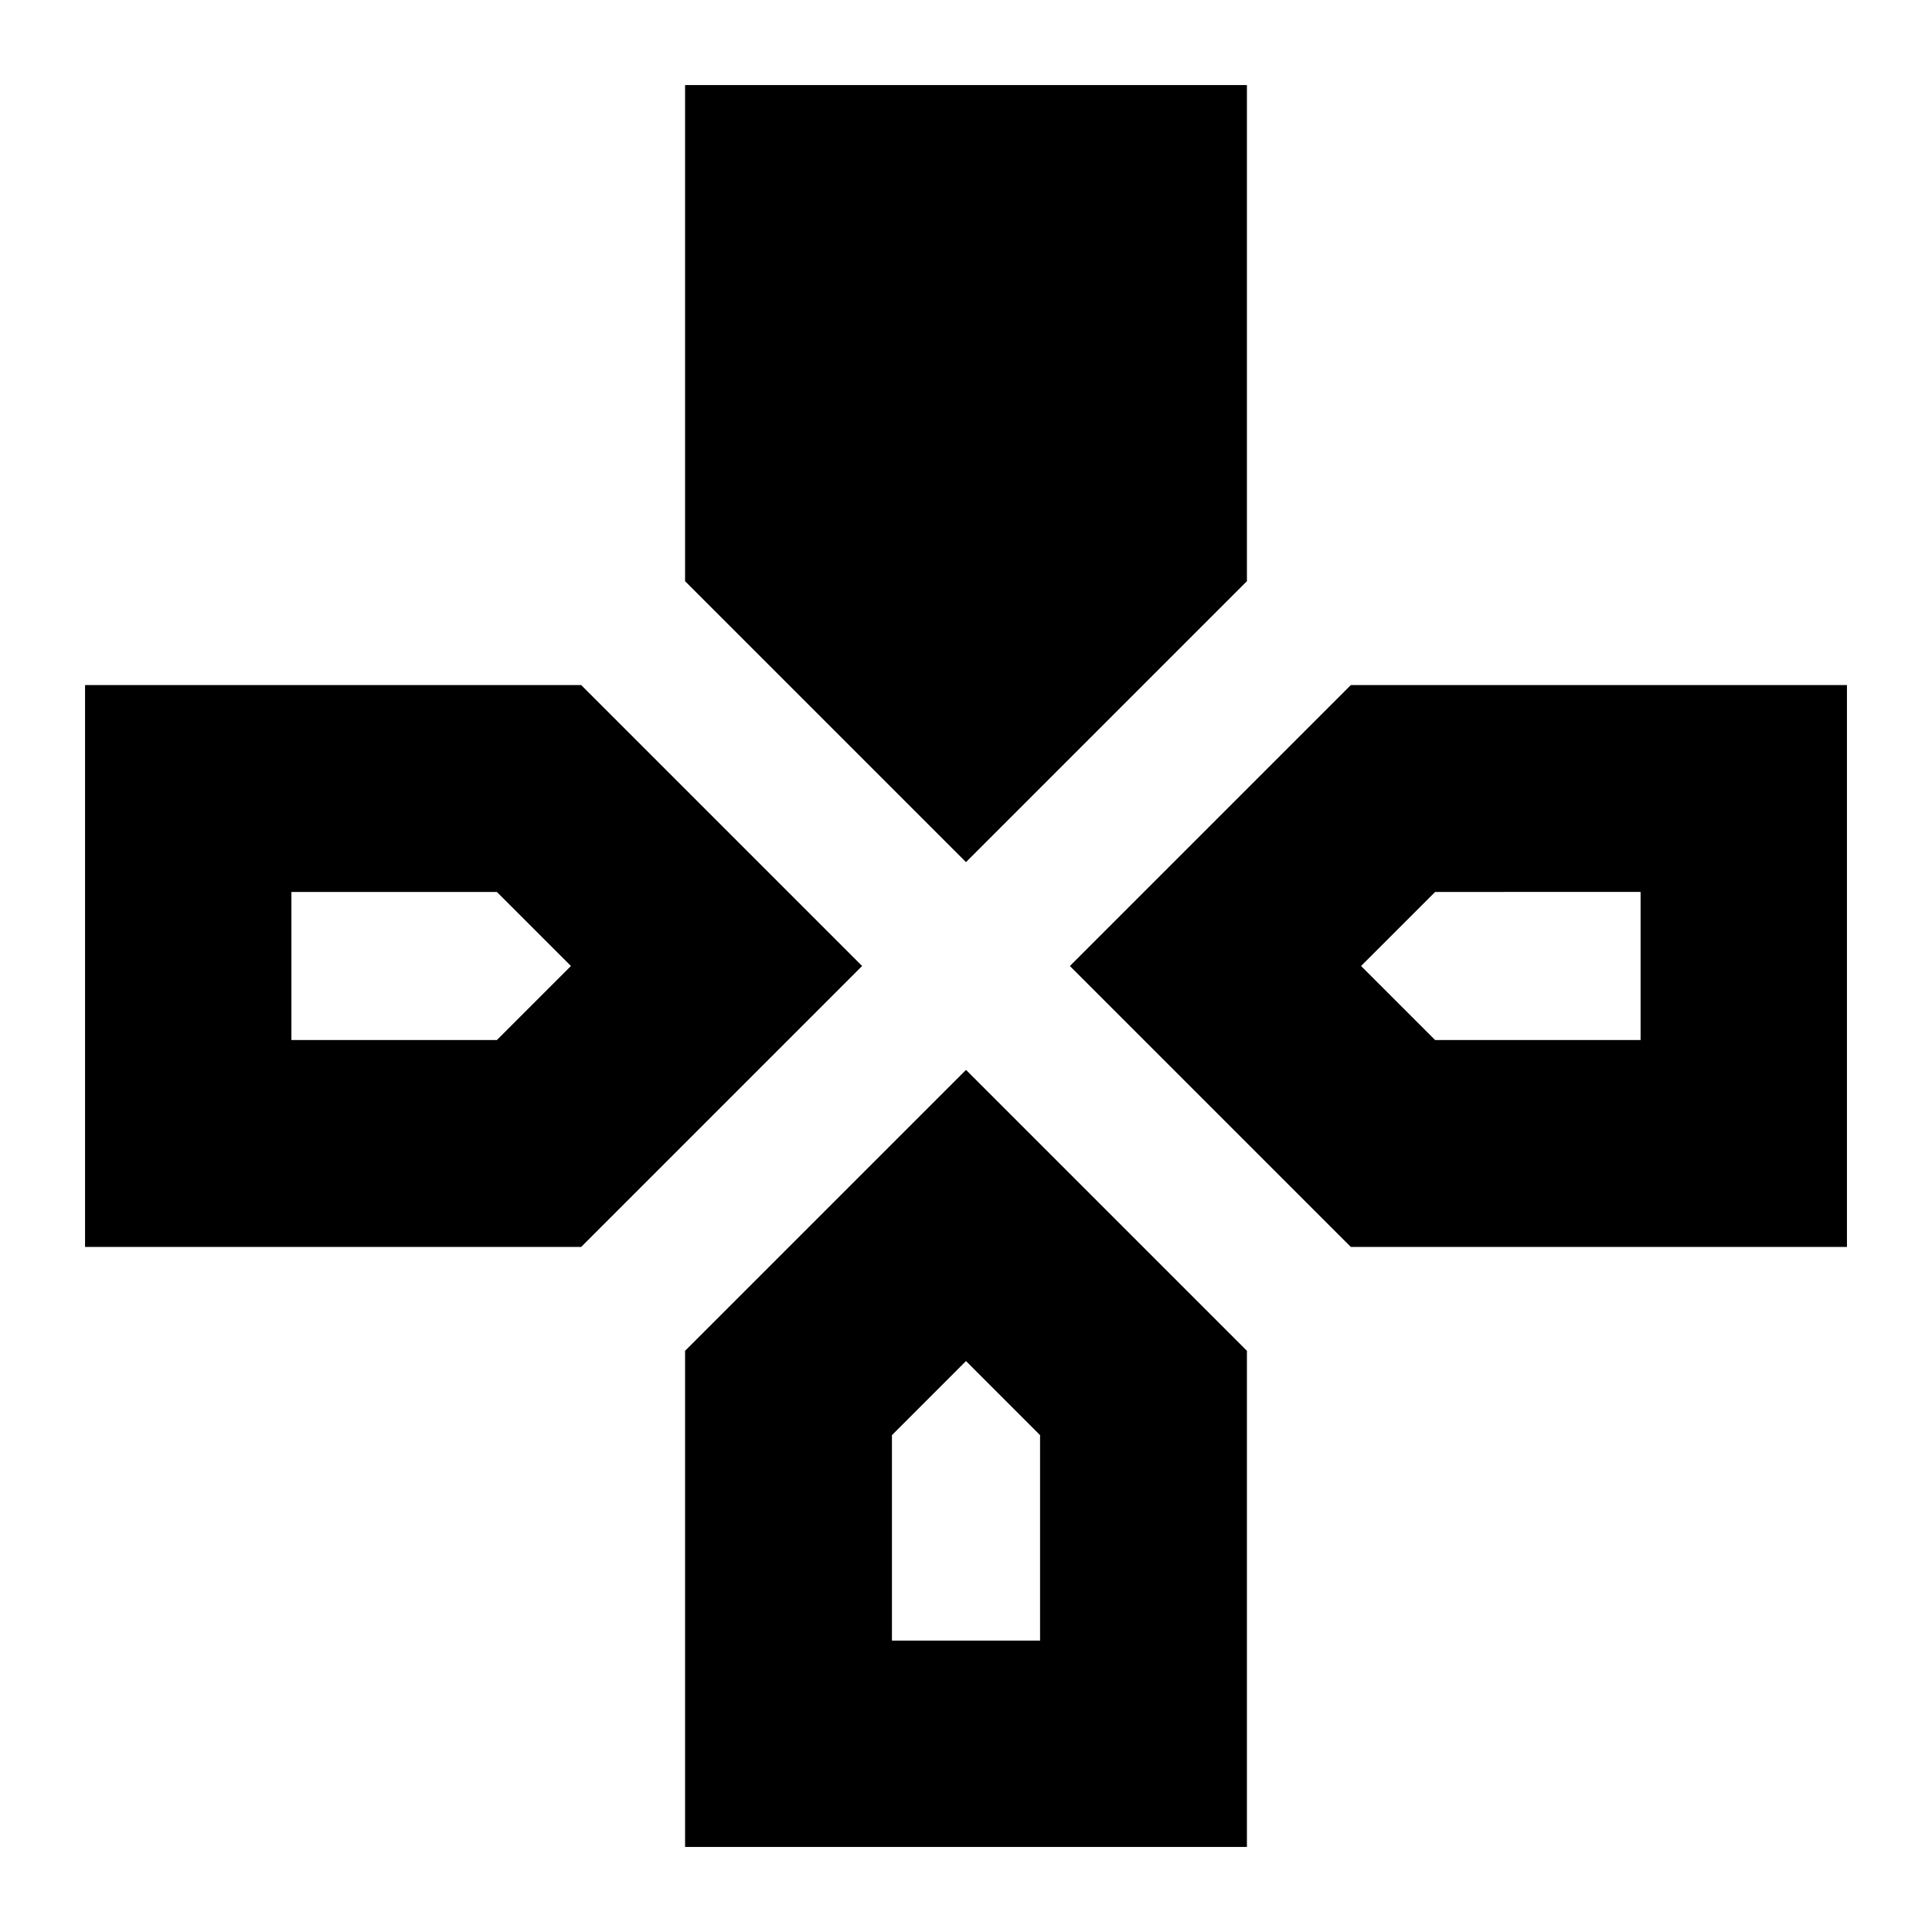 <svg xmlns="http://www.w3.org/2000/svg" height="24" viewBox="0 -960 960 960" width="24"><path d="M480-531.61 340.41-671.2v-246.54h279.18v246.54L480-531.61Zm191.2 191.2L531.61-480 671.2-619.59h246.54v279.18H671.2Zm-628.94 0v-279.18H288.8L428.39-480 288.8-340.41H42.26ZM340.41-42.26V-288.8L480-428.39 619.59-288.8v246.54H340.41ZM144.8-443.2h102.09L283.7-480l-36.81-36.8H144.8v73.6Zm298.4 298.4h73.6v-102.09L480-283.7l-36.8 36.81v102.09Zm269.91-298.4H815.2v-73.6H713.11L676.3-480l36.81 36.8Z"/></svg>